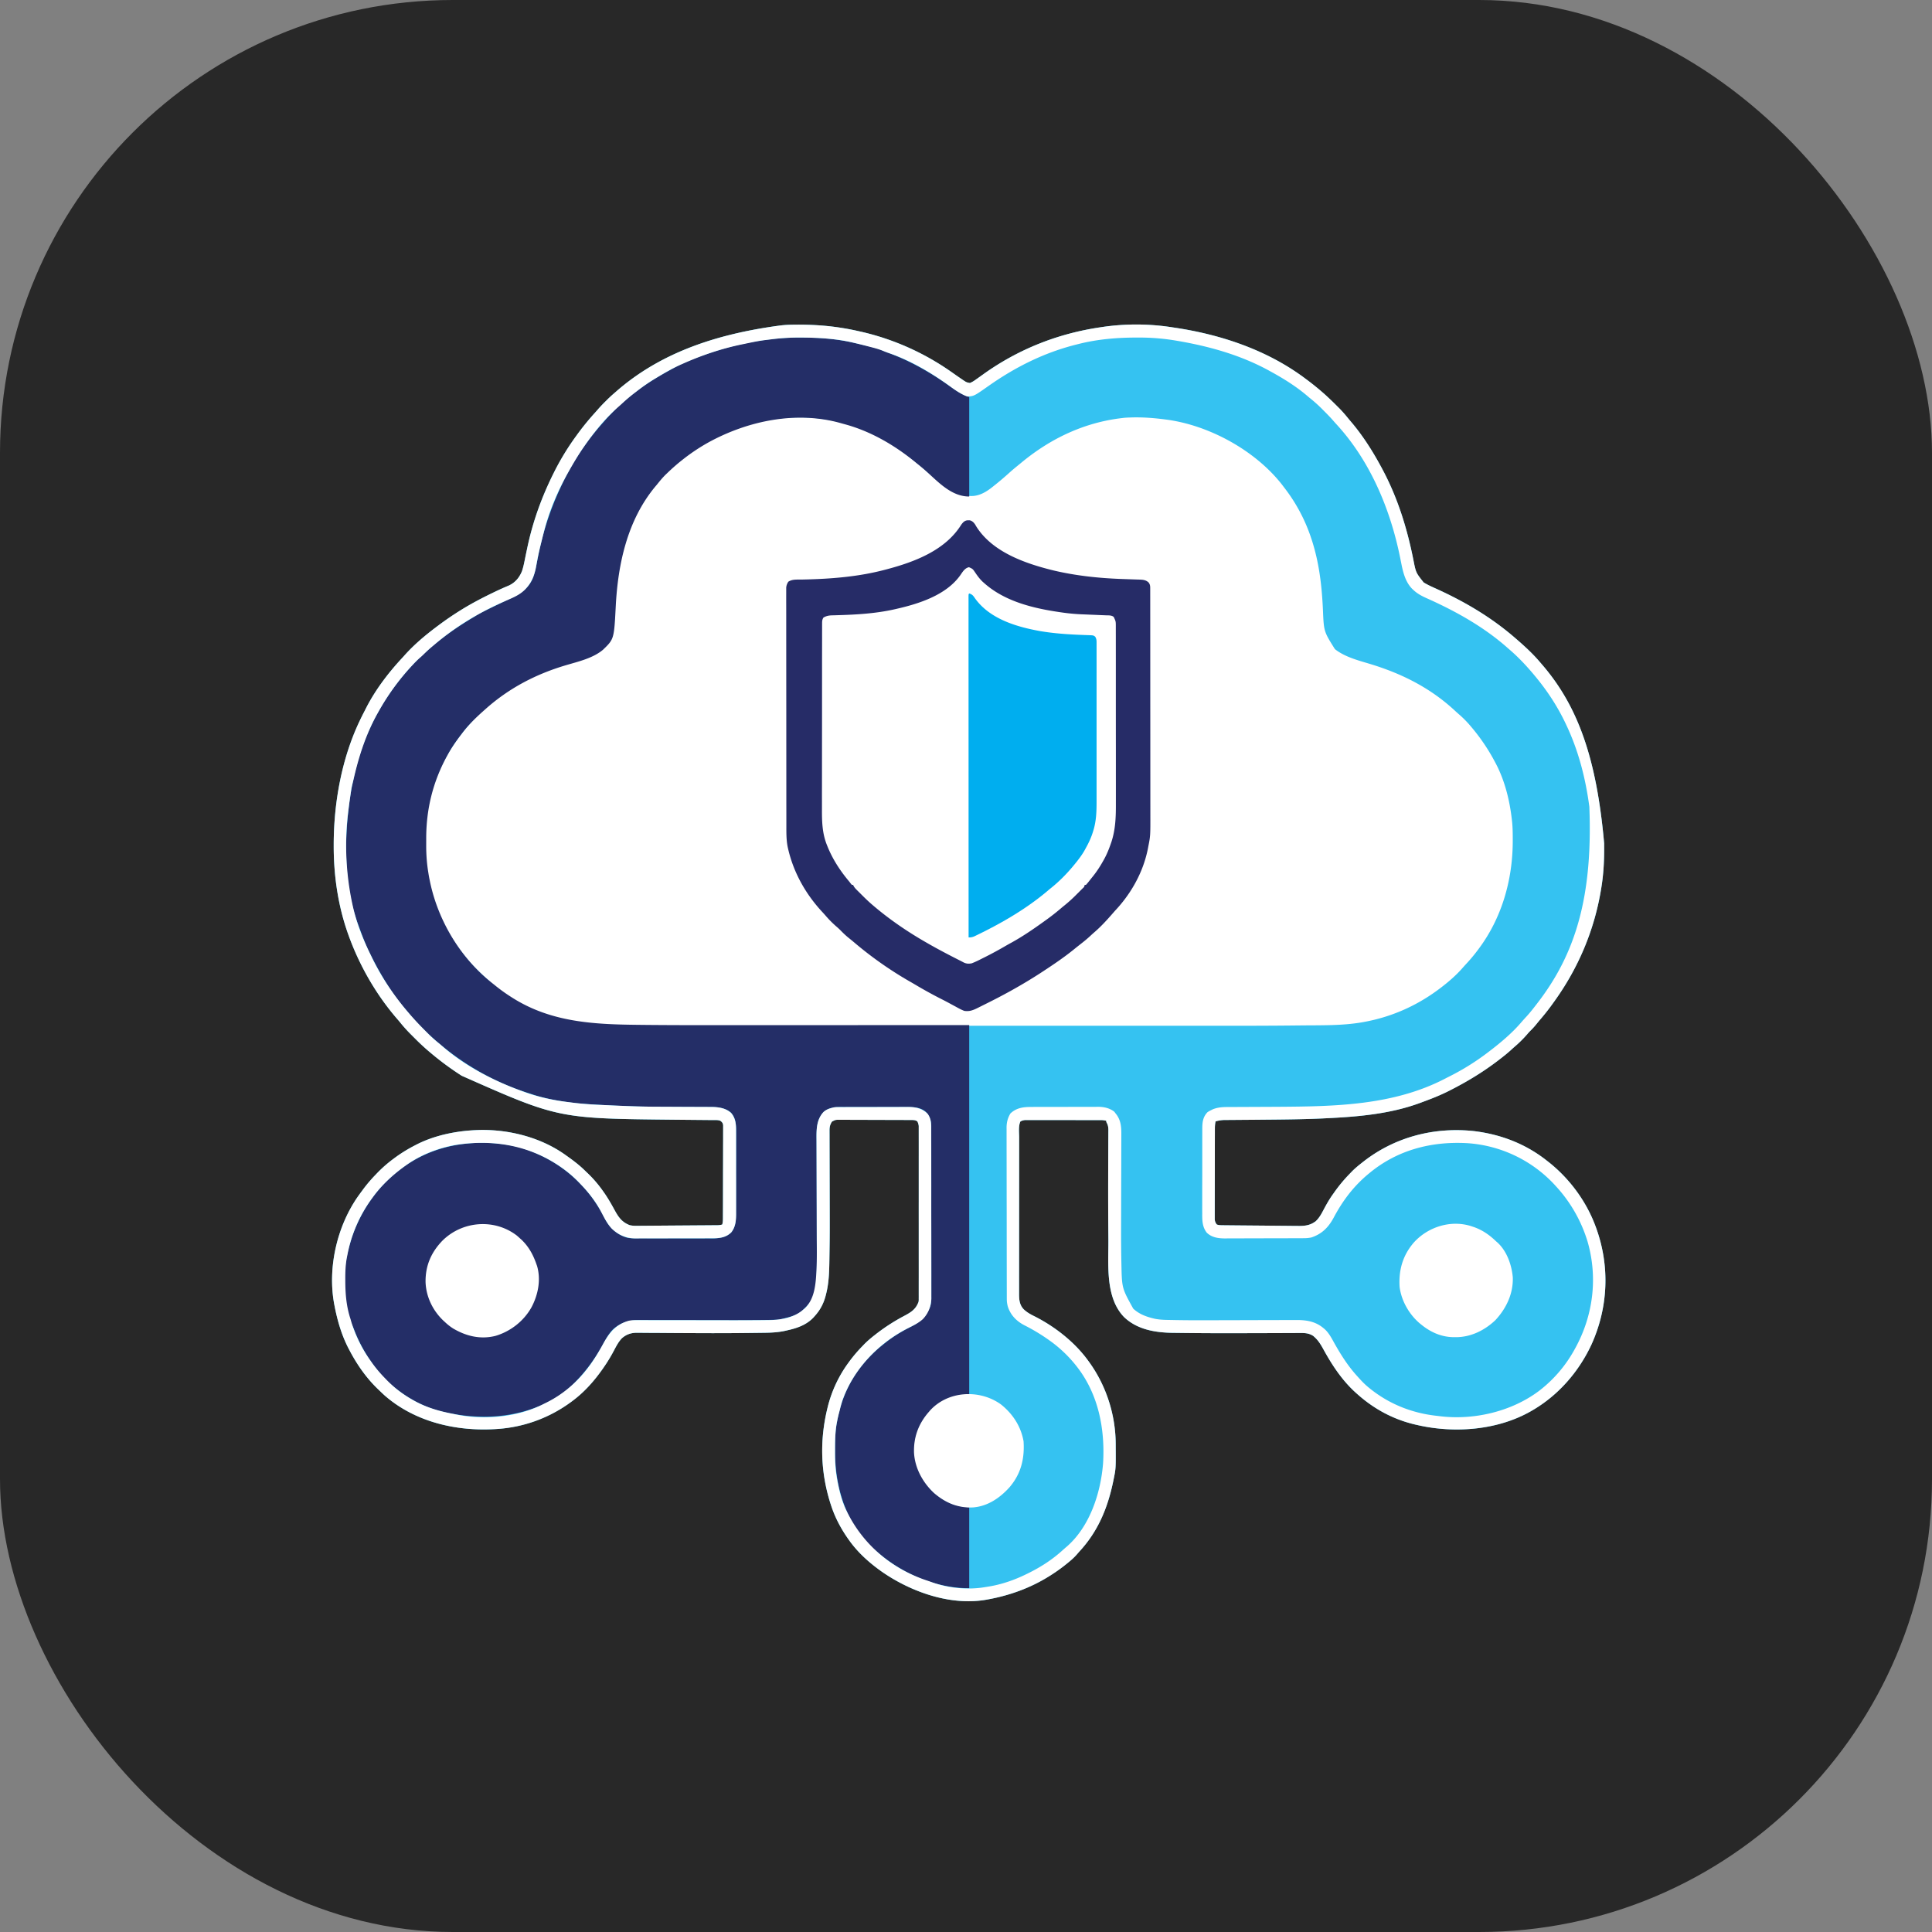 <svg xmlns="http://www.w3.org/2000/svg" fill="none" viewBox="0 0 256 256"><rect x="0" y="0" width="256" height="256" fill="#808080" stroke="none"/><rect width="256" height="256" fill="#282828" rx="60"/><path fill="#35C2F1" d="m105.046 43.025.24-.003c2.126-.023 4.185.096 6.285.434l.308.05a31 31 0 0 1 1.82.36l.3.066a34 34 0 0 1 12.012 5.32l.25.174.492.346q.346.24.691.475l.223.152c.398.262.398.262.856.353q.435-.191.813-.48l.172-.12.742-.53c4.635-3.33 9.879-5.414 15.522-6.248l.297-.045a30.8 30.8 0 0 1 9.275.045l.296.044c6.13.913 12.204 2.945 17.213 6.665l.177.132q1.177.87 2.278 1.832l.223.196a43 43 0 0 1 1.633 1.563l.218.215c.49.489.931 1.004 1.362 1.544l.214.251c1.534 1.789 2.837 3.818 3.959 5.886l.12.219c2.111 3.877 3.396 7.99 4.252 12.308.325 1.65.325 1.65 1.35 2.944.549.342 1.143.6 1.732.866 3.756 1.708 7.259 3.779 10.382 6.49l.177.151c1.12.97 2.226 1.984 3.178 3.121l.199.23c4.738 5.477 7.241 12.359 8.249 23.71l.002.837c.001 1.67-.098 3.33-.365 4.98l-.026.162c-.872 5.428-2.977 10.453-6.177 14.918l-.135.189a30 30 0 0 1-1.704 2.19q-.304.356-.595.72-.366.45-.785.856a7 7 0 0 0-.402.443 16 16 0 0 1-1.697 1.679c-.185.159-.363.324-.543.489-.507.457-1.042.875-1.585 1.288l-.177.135c-1.978 1.499-4.073 2.756-6.286 3.875l-.202.102c-1.128.566-2.296 1.018-3.48 1.452l-.214.08c-4.039 1.497-8.366 1.847-12.632 2.047l-.277.014c-2.582.121-5.17.143-7.755.165l-.759.007-.51.005-.256.002q-.763.007-1.528.012l-.966.008-.455.003-.629.005h-.184a4.4 4.4 0 0 0-1.162.188c-.075.32-.093.616-.094.944l-.001.159v.526l-.002.377-.002 1.025-.001.641-.002 2.004q0 1.156-.004 2.313l-.003 1.788-.002 1.068-.001 1.004-.001.369.001.503-.001.284c.035.282.103.436.276.659.255.085.437.094.704.096l.29.004.318.003.335.003.91.009.569.005 1.782.015q1.028.008 2.054.019l1.589.014q.475.003.949.009.447.006.893.007.241.001.481.006c.727.002 1.416-.074 2.033-.492l.167-.108c.52-.469.831-1.085 1.152-1.697.355-.661.717-1.292 1.156-1.902l.121-.171a20 20 0 0 1 2.049-2.488q.154-.157.307-.318c.423-.439.889-.82 1.368-1.196l.141-.111c4.18-3.292 9.395-4.646 14.664-4.091 3.588.427 6.91 1.698 9.741 3.957l.237.185c2.721 2.162 4.929 5.143 6.145 8.406l.075.2c1.878 5.111 1.651 10.627-.607 15.581-1.685 3.598-4.377 6.681-7.814 8.682l-.165.096c-4.408 2.53-10.09 2.97-14.971 1.868l-.243-.054c-2.938-.662-5.533-2.04-7.775-4.037l-.129-.113c-1.855-1.639-3.224-3.699-4.405-5.858-.326-.592-.672-1.171-1.183-1.623l-.148-.134c-.601-.4-1.171-.406-1.871-.399l-.309.001-.666.003-1.071.004-1.532.005q-1.194.006-2.387.007l-.199.001-.994.002-.993.001a484 484 0 0 1-8.159-.043l-.363-.003c-2.357-.02-4.791-.414-6.546-2.098-2.505-2.608-2.045-6.931-2.067-10.257l-.01-1.166a648 648 0 0 1-.019-6.688l.001-.686.002-.844v-.168l.009-2.139.004-1.228.004-.572.003-.782.003-.23c-.002-.426-.053-.699-.275-1.075v-.163a2.6 2.6 0 0 0-.768-.093l-.271-.001h-.296l-.312-.001-.848-.001h-.53l-1.849-.001-1.723-.002q-.74-.003-1.48-.002l-.884-.001h-.985l-.296-.001-.271.001-.235-.001c-.218.02-.43.083-.625.184-.29.581-.176 1.471-.175 2.11v1.194l-.002 2.259v1.301l-.002 3.894v.2q0 1.614-.002 3.227l-.002 5.179q-.002 1.196-.001 2.391v.876l-.001.256c.004.782.069 1.457.643 2.036.433.397.888.65 1.413.906 2.717 1.372 5.343 3.437 7.129 5.917l.113.155c2.244 3.111 3.483 6.947 3.504 10.792l.001.223c.019 3.083.019 3.083-.263 4.457l-.056.279c-.735 3.569-2.027 6.694-4.526 9.376l-.333.383c-.303.34-.624.637-.976.926l-.129.107a22 22 0 0 1-2.326 1.693l-.154.097c-2.49 1.569-5.223 2.558-8.11 3.094l-.234.043c-4.719.848-9.948-.997-13.806-3.656-1.656-1.161-3.185-2.511-4.369-4.16l-.119-.166c-1.005-1.416-1.804-2.924-2.335-4.579l-.064-.197c-1.302-4.111-1.427-8.297-.427-12.485l.056-.236a16.7 16.7 0 0 1 2.808-5.982l.103-.143q.781-1.051 1.697-1.985l.194-.204c.45-.463.933-.872 1.442-1.268l.145-.114a25.3 25.3 0 0 1 3.72-2.404c.923-.489 1.583-.884 1.944-1.901.024-.203.024-.203.02-.416l.002-.249-.001-.273v-1.088l.001-.861q.003-1.529 0-3.057v-4.308a848 848 0 0 1 0-3.189v-5.661q.003-1.26 0-2.519l-.001-.923v-.737a1.7 1.7 0 0 0-.185-.61c-.247-.179-.47-.184-.77-.186l-.273-.002h-.299l-.314-.002-.855-.003-.534-.002-1.863-.003q-.87 0-1.737-.006-.744-.004-1.491-.004-.446 0-.89-.003a110 110 0 0 0-.994-.001l-.298-.004c-.527 0-.527 0-.986.235-.27.407-.334.714-.333 1.202v.17l.002.563v.405l.002.874.003 1.398.006 2.484c.021 7.851.021 7.851-.024 10.793l-.004.288c-.022 1.547-.048 3.125-.431 4.632l-.065.259c-.272 1.038-.711 1.886-1.433 2.686l-.15.173c-.923 1-2.158 1.436-3.45 1.724l-.276.065c-.958.218-1.89.262-2.87.273l-.392.005-1.08.013-.69.008q-3.147.037-6.294.021l-1.385-.006-.398-.002-.594-.002q-1.186-.005-2.374-.015-.756-.007-1.512-.009-.442 0-.883-.006a63 63 0 0 0-.97-.005l-.285-.006c-.75.005-1.383.22-1.954.721-.467.478-.765 1.069-1.075 1.656a21 21 0 0 1-1.269 2.101l-.133.195c-1.165 1.676-2.477 3.172-4.12 4.387l-.165.123a18.5 18.5 0 0 1-9.654 3.559l-.23.016c-5.258.342-10.718-.908-14.759-4.413q-.3-.27-.593-.553l-.27-.259c-1.59-1.507-2.853-3.325-3.865-5.264l-.091-.172c-.931-1.79-1.495-3.744-1.873-5.719l-.044-.229c-.867-4.76.365-10.172 3.11-14.142q.3-.426.615-.847l.108-.148a19 19 0 0 1 1.61-1.897l.142-.148a17 17 0 0 1 2.231-1.98l.161-.12c.86-.639 1.75-1.188 2.703-1.68l.152-.08c2.47-1.284 5.426-1.872 8.194-1.965l.28-.01c3.974-.071 8.177 1.016 11.42 3.364l.174.124c.816.579 1.596 1.172 2.31 1.874q.216.209.434.415a16 16 0 0 1 1.99 2.333l.112.157c.538.762.99 1.564 1.437 2.382.502.919.963 1.569 1.97 1.961.302.073.582.091.893.089l.295-.001.32-.003.34-.002.92-.007.965-.007q.81-.004 1.618-.012l1.87-.013 1.8-.013.766-.005.9-.007.49-.003.293-.003.255-.002c.195-.01.36-.037.547-.093.09-.29.093-.559.094-.861v-.162l.002-.538.002-.385.004-1.265v-.436l.004-2.045q0-1.18.006-2.362l.004-1.825q0-.545.004-1.09.002-.513 0-1.025l.002-.377v-.803c-.049-.295-.135-.389-.367-.571-.308-.131-.66-.096-.99-.098l-.204-.002-.669-.005-.47-.005-1.002-.009-2.341-.022-.516-.005c-15.29-.155-15.29-.155-28.09-5.827l-.157-.101a38 38 0 0 1-3.852-2.845l-.12-.099a30 30 0 0 1-2.085-1.92l-.46-.46a20 20 0 0 1-1.59-1.775l-.229-.266c-2.8-3.217-5.04-7.105-6.48-11.107l-.09-.249c-1.32-3.725-1.894-7.693-1.89-11.635v-.215c.011-5.522 1.06-11.364 3.453-16.374l.087-.182q.236-.49.486-.97.126-.243.248-.488c1.231-2.422 2.945-4.68 4.792-6.663q.166-.18.329-.364c1.325-1.48 2.858-2.75 4.45-3.933l.181-.136a41 41 0 0 1 2.832-1.922c1.35-.84 2.757-1.575 4.186-2.268l.16-.077c.65-.315 1.302-.611 1.97-.887.862-.39 1.427-1.065 1.775-1.93.188-.555.297-1.126.412-1.7q.117-.575.239-1.148l.049-.232c.734-3.485 1.904-6.719 3.495-9.909l.114-.228a34 34 0 0 1 2.885-4.707 34 34 0 0 1 2.46-3.041q.231-.255.453-.515a19 19 0 0 1 .956-1.005l.165-.165c.37-.37.752-.717 1.15-1.057l.24-.212c5.677-4.9 12.844-7.46 21.604-8.624l.193-.023c.489-.053.972-.075 1.463-.081"/><path fill="#fff" d="m111.981 56.137.243.073c3.138.942 6.05 2.53 8.593 4.592l.326.26c.55.441 1.088.89 1.608 1.367.284.254.582.492.879.732.187.154.364.314.542.48 1.439 1.285 2.767 2.151 4.74 2.081.992-.066 1.854-.6 2.608-1.208l.192-.152q1.05-.831 2.042-1.73c.34-.308.69-.6 1.046-.89q.276-.222.55-.45c3.855-3.189 8.295-5.3 13.285-5.89l.318-.038c.277-.025.55-.037.828-.044l.215-.007c1.443-.038 2.853.07 4.285.252l.213.027c5.706.734 11.867 4.107 15.413 8.67l.164.221.206.267a22.4 22.4 0 0 1 3.394 6.36l.083.245c1.038 3.11 1.396 6.24 1.543 9.497.118 2.826.118 2.826 1.586 5.162 1.301 1.031 3.062 1.485 4.626 1.955 4.263 1.287 8.072 3.21 11.34 6.261q.276.255.561.5a14 14 0 0 1 1.534 1.58l.113.135a25.6 25.6 0 0 1 2.996 4.447l.104.193c1.246 2.335 1.906 5.046 2.187 7.662l.024.218c.073.755.078 1.51.078 2.267l.001.212c-.007 5.164-1.459 10.258-4.603 14.403l-.108.144q-.693.916-1.479 1.755-.285.309-.561.627c-.758.844-1.621 1.607-2.515 2.301l-.144.112c-3.056 2.371-6.514 3.945-10.329 4.634l-.209.038c-2.679.463-5.46.384-8.17.416l-.449.005c-3.524.04-7.048.043-10.572.042H95.191q-5.484.01-10.966-.05c-4.923-.056-9.701-.186-14.216-2.415l-.213-.104c-1.765-.872-3.467-1.965-4.909-3.313a18 18 0 0 0-.493-.438 25 25 0 0 1-1.213-1.156l-.22-.218q-.735-.741-1.38-1.562l-.142-.176c-2.3-2.882-3.845-6.242-4.584-9.852l-.045-.224q-.075-.396-.138-.793l-.031-.193c-.194-1.215-.253-2.407-.246-3.637q0-.43-.003-.857c-.006-6.177 2.512-11.695 6.83-16.039l.127-.127a20 20 0 0 1 1.75-1.565l.296-.247a23 23 0 0 1 3.959-2.617l.153-.08q.57-.3 1.155-.575l.198-.093c1.656-.775 3.392-1.337 5.144-1.85 2.144-.614 2.144-.614 3.986-1.82l.163-.152c1.316-1.366 1.255-3.41 1.344-5.18.154-3.04.516-5.99 1.439-8.905l.063-.2c1.26-3.956 3.697-7.692 6.973-10.272l.2-.17c5.74-4.876 14.285-7.058 21.809-4.904"/><path fill="#242E67" d="M106.069 44.729h.282c2.277.008 4.551.175 6.775.69l.28.064c2.75.63 2.75.63 4.02 1.164.219.09.439.17.66.25 2.785 1.073 5.353 2.56 7.78 4.28.813.576 1.607 1.125 2.56 1.443v13.172c-2.286 0-3.98-1.795-5.579-3.247q-.63-.564-1.294-1.09l-.28-.23c-2.774-2.261-5.95-4.113-9.426-5.035l-.383-.106c-5.886-1.688-12.358-.342-17.624 2.555a25.4 25.4 0 0 0-3.459 2.326l-.25.196a27 27 0 0 0-1.713 1.522l-.187.177c-.441.427-.82.899-1.204 1.378l-.153.179c-3.727 4.45-4.993 10.264-5.284 15.916-.225 4.346-.225 4.346-1.687 5.76-1.342 1.135-3.315 1.575-4.966 2.067-3.91 1.166-7.424 2.988-10.492 5.696l-.184.163c-1.071.953-2.148 1.957-3.007 3.11l-.271.356c-.59.78-1.14 1.568-1.61 2.426l-.116.21c-1.9 3.472-2.802 7.142-2.78 11.097l-.002.859c0 1.199.087 2.36.28 3.543l.048.306q.061.357.135.711l.052.255c1.114 5.254 4.151 10.248 8.437 13.537l.265.215c.676.544 1.374 1.04 2.108 1.503l.156.1c5.07 3.18 10.6 3.48 16.409 3.546l.44.005c3.99.046 7.98.041 11.97.04l3.31-.001 8.684-.003 19.657-.005v48.927l-1.473.164a7 7 0 0 0-.772.225l-.185.065c-1.901.696-3.29 2.087-4.172 3.893-.81 1.761-.813 3.682-.175 5.498.096.242.2.475.313.71l.104.22c.876 1.731 2.406 3.126 4.233 3.789.703.227 1.388.335 2.127.409v10.718c-4.928 0-9.76-2.341-13.234-5.763-3.278-3.295-4.538-7.888-4.541-12.421v-.255c.001-1.234.028-2.437.266-3.652l.044-.229c.413-2.102 1.143-4.114 2.329-5.907l.094-.144a17.1 17.1 0 0 1 3.67-3.947l.237-.193c1.047-.832 2.171-1.51 3.362-2.113 1.295-.66 2.092-1.339 2.613-2.725.136-.447.144-.868.139-1.333l.001-.302v-1.707q.003-.868 0-1.735l-.001-1.411v-.612l-.003-3.609-.002-3.499q.003-1.908 0-3.816v-2.018q.001-.858-.002-1.716v-.876l-.003-.949.002-.278c-.008-.757-.205-1.351-.724-1.913-.71-.629-1.67-.638-2.567-.636l-.308-.001-.83-.001-.696-.001h-1.643l-1.69-.002-1.455-.002-.867-.001h-.968l-.286-.002c-.794.005-1.552.102-2.182.621-1.07 1.085-.988 2.501-.98 3.917v.522l.004 1.123.004 1.783.009 4.113q.009 2.618.011 5.237c.028 7.528.028 7.528-1.362 9.113q-.18.183-.368.358l-.143.144c-.751.714-1.83.917-2.803 1.165l-.154.043c-.288.065-.582.059-.877.065l-.215.005-.705.015-.248.005a202 202 0 0 1-5.108.032l-1.543-.004q-2.19-.004-4.377-.011l-2.44-.006q-.767-.001-1.532-.005l-.95-.001-.436-.002c-1.504-.011-2.64.252-3.793 1.277-.55.605-.935 1.309-1.323 2.024a22.5 22.5 0 0 1-3.462 4.745l-.157.168c-2.976 3.089-7.459 4.506-11.65 4.593a23.7 23.7 0 0 1-5.62-.588l-.215-.048c-2.178-.5-4.143-1.474-5.921-2.816l-.23-.168c-1.297-1.003-2.439-2.251-3.37-3.595l-.116-.165a19.7 19.7 0 0 1-2.258-4.335l-.12-.27c-1.253-2.905-1.377-6.909-.615-9.958l.055-.232c1.032-4.242 3.512-8.151 7.063-10.731l.21-.156c3.977-2.881 8.944-3.714 13.743-2.966.913.15 1.788.35 2.656.667l.183.066c4.388 1.603 7.954 4.754 10.05 8.929.58 1.146 1.457 2.098 2.694 2.541l.231.087c.484.135.99.101 1.487.101l.348.002.942.001.59.001q1.032.003 2.063.002.957 0 1.916.005l1.65.003.984.002h.926l.497.003c.9-.006 1.806-.128 2.472-.786.656-.794.645-1.749.644-2.728l.002-.383q.004-.841.004-1.683.002-1.132.001-2.265 0-1.053.005-2.106l.002-1.812.002-1.08q.003-.508 0-1.017l.002-.372c.007-.895-.06-1.781-.71-2.461-.778-.64-1.733-.72-2.703-.718l-.266-.001-.575-.001-.921-.003-1.317-.006q-1.708-.006-3.416-.02l-.17-.001a152 152 0 0 1-5.77-.145l-.168-.007q-1.136-.053-2.27-.121l-.326-.018c-1.24-.071-2.474-.148-3.703-.329l-.183-.026c-1.567-.225-3.124-.531-4.623-1.044a27 27 0 0 0-.557-.179c-4.231-1.347-8.156-3.572-11.553-6.422l-.252-.209a29 29 0 0 1-1.954-1.811l-.46-.46a20 20 0 0 1-1.59-1.774l-.23-.27c-1.892-2.168-3.39-4.695-4.678-7.258l-.103-.203c-.505-1.003-.91-2.035-1.29-3.091q-.105-.29-.216-.577c-1.845-4.861-1.944-10.501-1.337-15.601l.056-.516c.133-1.15.353-2.28.598-3.412l.05-.242c.644-3.04 1.764-6.057 3.306-8.758l.111-.197c1.65-2.88 3.783-5.538 6.27-7.74l.202-.186q.848-.766 1.761-1.45l.157-.12c1.26-.97 2.581-1.832 3.944-2.65q.192-.116.382-.235c.61-.38 1.254-.69 1.9-1.003l.27-.133.92-.445q.08-.037.158-.077a74 74 0 0 1 1.59-.75c1.275-.58 2.272-1.39 2.788-2.733.221-.63.36-1.266.481-1.922l.127-.653.034-.166a39.2 39.2 0 0 1 2.975-9.128q.66-1.442 1.457-2.812l.114-.197a32.4 32.4 0 0 1 4.113-5.646q.232-.258.46-.522c.303-.35.624-.677.953-1.003l.164-.166c.37-.37.753-.717 1.15-1.056l.25-.22c1.703-1.46 3.552-2.684 5.517-3.76q.26-.141.517-.29c1.42-.793 2.98-1.415 4.516-1.95l.192-.066c3.932-1.372 8.22-2.2 12.387-2.178"/><path fill="#fff" d="m105.046 43.025.24-.003c2.126-.023 4.185.096 6.285.434l.308.05a31 31 0 0 1 1.82.36l.3.066a34 34 0 0 1 12.012 5.32l.25.174.492.346q.346.24.691.475l.223.152c.398.262.398.262.856.353q.435-.191.813-.48l.172-.12.742-.53c4.635-3.33 9.879-5.414 15.522-6.248l.297-.045a30.8 30.8 0 0 1 9.275.045l.296.044c6.13.913 12.204 2.945 17.213 6.665l.177.132q1.177.87 2.278 1.832l.223.196a43 43 0 0 1 1.633 1.563l.218.215c.49.489.931 1.004 1.362 1.544l.214.251c1.534 1.789 2.837 3.818 3.959 5.886l.12.219c2.111 3.877 3.396 7.99 4.252 12.308.325 1.65.325 1.65 1.35 2.944.549.342 1.143.6 1.732.866 3.756 1.708 7.259 3.779 10.382 6.49l.177.151c1.12.97 2.226 1.984 3.178 3.121l.199.23c4.738 5.477 7.241 12.359 8.249 23.71l.002.837c.001 1.67-.098 3.33-.365 4.98l-.026.162c-.872 5.428-2.977 10.453-6.177 14.918l-.135.189a30 30 0 0 1-1.704 2.19q-.304.356-.595.72-.366.45-.785.856a7 7 0 0 0-.402.443 16 16 0 0 1-1.697 1.679c-.185.159-.363.324-.543.489-.507.457-1.042.875-1.585 1.288l-.177.135c-1.978 1.499-4.073 2.756-6.286 3.875l-.202.102c-1.128.566-2.296 1.018-3.48 1.452l-.214.08c-4.039 1.497-8.366 1.847-12.632 2.047l-.277.014c-2.582.121-5.17.143-7.755.165l-.759.007-.51.005-.256.002q-.763.007-1.528.012l-.966.008-.455.003-.629.005h-.184a4.4 4.4 0 0 0-1.162.188c-.075.32-.093.616-.094.944l-.001.159v.526l-.002.377-.002 1.025-.001.641-.002 2.004q0 1.156-.004 2.313l-.003 1.788-.002 1.068-.001 1.004-.001.369.001.503-.001.284c.035.282.103.436.276.659.255.085.437.094.704.096l.29.004.318.003.335.003.91.009.569.005 1.782.015q1.028.008 2.054.019l1.589.014q.475.003.949.009.447.006.893.007.241.001.481.006c.727.002 1.416-.074 2.033-.492l.167-.108c.52-.469.831-1.085 1.152-1.697.355-.661.717-1.292 1.156-1.902l.121-.171a20 20 0 0 1 2.049-2.488q.154-.157.307-.318c.423-.439.889-.82 1.368-1.196l.141-.111c4.18-3.292 9.395-4.646 14.664-4.091 3.588.427 6.91 1.698 9.741 3.957l.237.185c2.721 2.162 4.929 5.143 6.145 8.406l.075.2c1.878 5.111 1.651 10.627-.607 15.581-1.685 3.598-4.377 6.681-7.814 8.682l-.165.096c-4.408 2.53-10.09 2.97-14.971 1.868l-.243-.054c-2.938-.662-5.533-2.04-7.775-4.037l-.129-.113c-1.855-1.639-3.224-3.699-4.405-5.858-.326-.592-.672-1.171-1.183-1.623l-.148-.134c-.601-.4-1.171-.406-1.871-.399l-.309.001-.666.003-1.071.004-1.532.005q-1.194.006-2.387.007l-.199.001-.994.002-.993.001a484 484 0 0 1-8.159-.043l-.363-.003c-2.357-.02-4.791-.414-6.546-2.098-2.505-2.608-2.045-6.931-2.067-10.257l-.01-1.166a648 648 0 0 1-.019-6.688l.001-.686.002-.844v-.168l.009-2.139.004-1.228.004-.572.003-.782.003-.23c-.002-.426-.053-.699-.275-1.075v-.163a2.6 2.6 0 0 0-.768-.093l-.271-.001h-.296l-.312-.001-.848-.001h-.53l-1.849-.001-1.723-.002q-.74-.003-1.48-.002l-.884-.001h-.985l-.296-.001-.271.001-.235-.001c-.218.02-.43.083-.625.184-.29.581-.176 1.471-.175 2.11v1.194l-.002 2.259v1.301l-.002 3.894v.2q0 1.614-.002 3.227l-.002 5.179q-.002 1.196-.001 2.391v.876l-.001.256c.004.782.069 1.457.643 2.036.433.397.888.65 1.413.906 2.717 1.372 5.343 3.437 7.129 5.917l.113.155c2.244 3.111 3.483 6.947 3.504 10.792l.001.223c.019 3.083.019 3.083-.263 4.457l-.056.279c-.735 3.569-2.027 6.694-4.526 9.376l-.333.383c-.303.34-.624.637-.976.926l-.129.107a22 22 0 0 1-2.326 1.693l-.154.097c-2.49 1.569-5.223 2.558-8.11 3.094l-.234.043c-4.719.848-9.948-.997-13.806-3.656-1.656-1.161-3.185-2.511-4.369-4.16l-.119-.166c-1.005-1.416-1.804-2.924-2.335-4.579l-.064-.197c-1.302-4.111-1.427-8.297-.427-12.485l.056-.236a16.7 16.7 0 0 1 2.808-5.982l.103-.143q.781-1.051 1.697-1.985l.194-.204c.45-.463.933-.872 1.442-1.268l.145-.114a25.3 25.3 0 0 1 3.72-2.404c.923-.489 1.583-.884 1.944-1.901.024-.203.024-.203.02-.416l.002-.249-.001-.273v-1.088l.001-.861q.003-1.529 0-3.057v-4.308a848 848 0 0 1 0-3.189v-5.661q.003-1.26 0-2.519l-.001-.923v-.737a1.7 1.7 0 0 0-.185-.61c-.247-.179-.47-.184-.77-.186l-.273-.002h-.299l-.314-.002-.855-.003-.534-.002-1.863-.003q-.87 0-1.737-.006-.744-.004-1.491-.004-.446 0-.89-.003a110 110 0 0 0-.994-.001l-.298-.004c-.527 0-.527 0-.986.235-.27.407-.334.714-.333 1.202v.17l.002.563v.405l.002.874.003 1.398.006 2.484c.021 7.851.021 7.851-.024 10.793l-.004.288c-.022 1.547-.048 3.125-.431 4.632l-.065.259c-.272 1.038-.711 1.886-1.433 2.686l-.15.173c-.923 1-2.158 1.436-3.45 1.724l-.276.065c-.958.218-1.89.262-2.87.273l-.392.005-1.08.013-.69.008q-3.147.037-6.294.021l-1.385-.006-.398-.002-.594-.002q-1.186-.005-2.374-.015-.756-.007-1.512-.009-.442 0-.883-.006a63 63 0 0 0-.97-.005l-.285-.006c-.75.005-1.383.22-1.954.721-.467.478-.765 1.069-1.075 1.656a21 21 0 0 1-1.269 2.101l-.133.195c-1.165 1.676-2.477 3.172-4.12 4.387l-.165.123a18.5 18.5 0 0 1-9.654 3.559l-.23.016c-5.258.342-10.718-.908-14.759-4.413q-.3-.27-.593-.553l-.27-.259c-1.59-1.507-2.853-3.325-3.865-5.264l-.091-.172c-.931-1.79-1.495-3.744-1.873-5.719l-.044-.229c-.867-4.76.365-10.172 3.11-14.142q.3-.426.615-.847l.108-.148a19 19 0 0 1 1.61-1.897l.142-.148a17 17 0 0 1 2.231-1.98l.161-.12c.86-.639 1.75-1.188 2.703-1.68l.152-.08c2.47-1.284 5.426-1.872 8.194-1.965l.28-.01c3.974-.071 8.177 1.016 11.42 3.364l.174.124c.816.579 1.596 1.172 2.31 1.874q.216.209.434.415a16 16 0 0 1 1.99 2.333l.112.157c.538.762.99 1.564 1.437 2.382.502.919.963 1.569 1.97 1.961.302.073.582.091.893.089l.295-.001.32-.003.34-.002.92-.007.965-.007q.81-.004 1.618-.012l1.87-.013 1.8-.013.766-.005.9-.007.49-.003.293-.003.255-.002c.195-.01.36-.037.547-.093.09-.29.093-.559.094-.861v-.162l.002-.538.002-.385.004-1.265v-.436l.004-2.045q0-1.18.006-2.362l.004-1.825q0-.545.004-1.09.002-.513 0-1.025l.002-.377v-.803c-.049-.295-.135-.389-.367-.571-.308-.131-.66-.096-.99-.098l-.204-.002-.669-.005-.47-.005-1.002-.009-2.341-.022-.516-.005c-15.29-.155-15.29-.155-28.09-5.827l-.157-.101a38 38 0 0 1-3.852-2.845l-.12-.099a30 30 0 0 1-2.085-1.92l-.46-.46a20 20 0 0 1-1.59-1.775l-.229-.266c-2.8-3.217-5.04-7.105-6.48-11.107l-.09-.249c-1.32-3.725-1.894-7.693-1.89-11.635v-.215c.011-5.522 1.06-11.364 3.453-16.374l.087-.182q.236-.49.486-.97.126-.243.248-.488c1.231-2.422 2.945-4.68 4.792-6.663q.166-.18.329-.364c1.325-1.48 2.858-2.75 4.45-3.933l.181-.136a41 41 0 0 1 2.832-1.922c1.35-.84 2.757-1.575 4.186-2.268l.16-.077c.65-.315 1.302-.611 1.97-.887.862-.39 1.427-1.065 1.775-1.93.188-.555.297-1.126.412-1.7q.117-.575.239-1.148l.049-.232c.734-3.485 1.904-6.719 3.495-9.909l.114-.228a34 34 0 0 1 2.885-4.707 34 34 0 0 1 2.46-3.041q.231-.255.453-.515a19 19 0 0 1 .956-1.005l.165-.165c.37-.37.752-.717 1.15-1.057l.24-.212c5.677-4.9 12.844-7.46 21.604-8.624l.193-.023c.489-.053.972-.075 1.463-.081m-2.994 1.957q-.285.037-.568.07c-.984.112-1.951.33-2.92.531l-.25.051c-2.715.558-5.316 1.438-7.85 2.568l-.212.092c-1.151.51-2.228 1.14-3.306 1.79l-.194.115q-1.18.713-2.267 1.563l-.46.352q-.826.635-1.587 1.348a20 20 0 0 1-.553.494c-.347.303-.675.623-1 .95l-.165.164q-.624.628-1.192 1.308c-.737.87-1.422 1.77-2.074 2.705l-.122.177c-.73 1.05-1.378 2.145-2.004 3.26l-.12.213c-1.35 2.426-2.483 5.11-3.153 7.805l-.083.32q-.103.406-.201.814l-.138.552c-.16.65-.31 1.299-.432 1.956l-.03.162q-.076.396-.147.791c-.195 1.04-.54 1.976-1.26 2.769l-.138.154c-.64.68-1.425 1.04-2.27 1.405q-.32.14-.637.282l-.162.072c-3.197 1.428-6.232 3.262-8.903 5.532l-.139.117c-.743.624-.743.624-1.44 1.3a7 7 0 0 1-.445.402c-.335.29-.64.602-.942.927l-.16.172a31.6 31.6 0 0 0-4.401 6.082l-.105.186c-1.508 2.695-2.438 5.58-3.136 8.574q-.096.417-.202.832a7 7 0 0 0-.136.664l-.029.188-.029.197-.03.214-.098.681-.032.225q-.133.938-.24 1.88c-.445 3.902-.223 7.967.6 11.804l.055.255c.488 2.203 1.328 4.352 2.318 6.373l.221.463c1.74 3.594 4.2 6.837 7.019 9.655l.373.376c.517.52 1.057.993 1.633 1.451l.269.232c3.045 2.656 6.828 4.627 10.612 5.986l.175.065c1.91.703 3.932 1.146 5.949 1.387q.313.038.625.079c1.372.174 2.743.256 4.124.313l.671.03q1.177.055 2.354.1 2.011.084 4.028.088l.966.004a1254 1254 0 0 0 4.276.02l.801.003q.447 0 .893.005l.261-.001c.909.01 1.927.166 2.596.835.614.759.626 1.581.623 2.513l.002.383v1.032l.001.865q.003 1.021 0 2.042 0 1.05.004 2.1.002.905.001 1.809v1.078q.003.507 0 1.014l.001.37c.007.91-.051 1.826-.635 2.567-.672.681-1.527.79-2.445.796h-.326l-.349.002-.942.001-.59.001q-1.032.003-2.062.002-.96 0-1.917.005l-1.65.003q-.493-.001-.984.002h-.927l-.496.003c-1.24-.009-2.234-.436-3.139-1.28-.616-.65-1.01-1.459-1.422-2.245-.71-1.341-1.64-2.548-2.694-3.636l-.132-.139a15.6 15.6 0 0 0-2.16-1.907l-.163-.118c-4.157-2.967-9.064-3.847-14.072-3.072-2.35.402-4.685 1.309-6.627 2.7l-.25.177c-1.572 1.151-3.026 2.493-4.168 4.077l-.11.147a18.4 18.4 0 0 0-3.245 7.462l-.064.312c-.19.987-.224 1.952-.218 2.956v.243c.008 1.708.147 3.368.69 4.998l.113.404a17.9 17.9 0 0 0 2.505 5.078l.12.17q.743 1.058 1.637 1.992l.264.274a14.9 14.9 0 0 0 3.462 2.719l.282.162c1.683.948 3.477 1.446 5.364 1.801l.19.04c3.773.785 8.317.371 11.754-1.431l.334-.165c2.068-1.034 3.902-2.589 5.313-4.416l.103-.133c.773-1 1.42-2.075 2.026-3.183.823-1.498 1.65-2.557 3.352-3.066.346-.086.681-.093 1.036-.091h.19l.629.001h.45l.975.002 1.551.002q3.426.002 6.85.008l1.284.002q1.54.004 3.079-.005l.735-.003q.624-.002 1.246-.011l.466-.003c1.606-.006 3.414-.278 4.663-1.375l.165-.136c1.392-1.249 1.507-3.332 1.604-5.068.077-1.542.046-3.088.04-4.631l-.004-1.49q-.003-2.206-.012-4.412l-.015-5.211-.003-1.098-.002-.506c-.01-1.302-.016-2.586.897-3.617.346-.328.719-.468 1.175-.586l.148-.043c.209-.045.4-.049.614-.05l.266-.001.291-.001.308-.001.836-.002.522-.001 1.639-.002q.945 0 1.886-.004l1.461-.003.871-.002.974-.001.288-.002c.99.005 1.849.202 2.563.916.428.624.46 1.174.457 1.91l.001.3v.82q0 .444.003.887l.002 1.736.001 1.818v.205q.004 1.915.001 3.831 0 1.75.004 3.5.004 1.798.004 3.598l.002 2.018q.003.86 0 1.719l.001.875v.953l.002.275a4.06 4.06 0 0 1-1.113 2.742c-.59.538-1.291.861-1.999 1.218-3.937 2.004-7.273 5.484-8.712 9.698q-.168.543-.297 1.096-.061.252-.13.502a18 18 0 0 0-.277 1.252c-.226 1.223-.231 2.45-.233 3.689l-.001.245c-.002 1.01.042 1.993.19 2.992l.035.237q.048.293.103.587l.041.212c.248 1.227.576 2.501 1.13 3.628l.099.201c2.11 4.272 5.775 7.412 10.287 8.988q.255.087.51.17.195.067.388.138c2.194.798 4.733 1.059 7.036.677l.358-.057c1.814-.273 3.57-.879 5.213-1.69l.221-.108c1.682-.832 3.189-1.803 4.575-3.07q.265-.238.538-.468c3.052-2.667 4.491-7.123 4.795-11.051.267-4.511-.613-9.079-3.42-12.712l-.107-.139a17.2 17.2 0 0 0-3.656-3.461l-.181-.127a25 25 0 0 0-3.028-1.807c-1.053-.54-1.826-1.312-2.21-2.434a3.6 3.6 0 0 1-.156-1.044l-.001-.253v-.276l-.004-1.977-.005-3.101-.003-3.304v-1.072q0-1.724-.006-3.448l-.004-3.543-.003-1.989q-.002-.846-.002-1.693l-.001-.863v-.938l-.003-.273c.006-.689.153-1.283.513-1.875.782-.738 1.685-.865 2.725-.863l.314-.002.847-.002.711-.001q.838-.003 1.678-.001.862 0 1.723-.005l1.487-.003.885-.002h.988l.291-.003c.765.008 1.495.174 2.112.647l.169.225.124.158c.677.922.647 1.918.639 3.012v.462l-.003.992q-.003.79-.004 1.581-.001 1.256-.007 2.512-.007 2.233-.01 4.466l-.005 1.559c-.006 1.675 0 3.348.037 5.022l.005.22c.064 3.17.064 3.17 1.566 5.886.751.703 1.664 1.055 2.649 1.293l.173.043c.776.164 1.559.159 2.349.172l.48.01c1.586.029 3.172.028 4.758.022l1.527-.004q2.168-.004 4.334-.011 1.207-.004 2.416-.006.759-.001 1.515-.005l.94-.001.433-.002c1.369-.01 2.582.18 3.657 1.092l.145.121c.604.552.963 1.305 1.362 2.008.833 1.465 1.704 2.831 2.829 4.089l.124.139c.476.532.954 1.05 1.512 1.497l.222.182c2.545 2.025 5.521 3.203 8.747 3.56q.186.021.371.045c4.568.585 9.617-.604 13.283-3.384a17.5 17.5 0 0 0 4.623-5.394l.1-.181c2.392-4.331 3.024-9.325 1.675-14.093a18.9 18.9 0 0 0-4.188-7.381 17.33 17.33 0 0 0-11.822-5.738c-4.71-.25-9.156.891-12.847 3.911l-.139.114c-2.003 1.649-3.461 3.573-4.675 5.864-.695 1.285-1.556 2.15-2.959 2.613a5 5 0 0 1-.993.094l-.301.002-.326.001-.346.001-1.133.004-.392.001-1.84.003-2.118.006q-.819.004-1.641.004l-.978.003-.922.002-.495.003c-.866-.005-1.728-.136-2.369-.767-.584-.748-.605-1.604-.597-2.511l-.002-.401a129 129 0 0 1 .001-1.079v-1.134q0-.952.003-1.903.005-1.098.002-2.196v-3.018l.003-1.059v-.388c-.004-.874.056-1.624.699-2.277.221-.141.221-.141.465-.261l.242-.121c.639-.253 1.253-.297 1.936-.296l.272-.002.584-.002.942-.004 1.848-.009q1.395-.004 2.79-.013l.164-.001c7.608-.048 15.432-.163 22.325-3.78q.303-.157.607-.308a32 32 0 0 0 4.889-3.057l.153-.117c1.541-1.171 3.115-2.477 4.372-3.954q.339-.39.69-.767c.474-.52.903-1.068 1.33-1.626l.12-.155c4.952-6.43 7.331-13.928 6.86-25.998-.498-3.75-1.431-7.403-3.053-10.829l-.102-.217c-1.025-2.16-2.315-4.15-3.825-6.001l-.108-.133c-1.085-1.323-2.268-2.605-3.574-3.712l-.237-.21c-3.139-2.764-6.843-4.822-10.645-6.52-.674-.302-1.259-.608-1.8-1.125l-.156-.146c-.865-.894-1.182-2.143-1.415-3.328l-.099-.492-.051-.257c-1.299-6.439-3.972-12.862-8.484-17.747a15 15 0 0 1-.302-.339c-.398-.464-.822-.9-1.254-1.331l-.364-.367q-.769-.766-1.62-1.438l-.297-.253c-1.453-1.235-3.105-2.27-4.776-3.184l-.198-.11c-3.802-2.1-8.024-3.28-12.284-4.001l-.182-.031a29 29 0 0 0-4.922-.394h-.295c-2.569.002-5.15.22-7.646.854l-.256.064c-4.25 1.059-8.076 2.967-11.648 5.48-1.942 1.365-1.942 1.365-2.823 1.41a4 4 0 0 1-.604-.26l-.171-.089c-.55-.295-1.05-.652-1.553-1.018-2.494-1.812-5.305-3.462-8.238-4.443a9 9 0 0 1-.623-.244c-.615-.248-1.262-.405-1.902-.572l-.231-.061a71 71 0 0 0-1.733-.43l-.205-.049c-2.247-.513-4.555-.637-6.852-.642l-.27-.001q-1.881 0-3.747.254"/><path fill="#262C67" d="m128.304 68.942.182-.002c.333.078.535.283.726.56l.12.21c2.128 3.449 6.547 4.968 10.273 5.88 2.92.69 5.918 1.012 8.913 1.125l.278.01q.702.026 1.403.049l.522.018.245.006c.475.018.836.04 1.209.362.255.3.235.573.235.953l.001.168v.56l.001.404.001 1.113.001 1.2.002 2.626.001 1.64.002 4.547v1.476l.004 4.744.003 4.874.002 2.735.001 2.33.001 1.189c.008 3.035.008 3.035-.276 4.464l-.052.276q-.058.299-.132.594l-.052.212c-.707 2.776-2.218 5.353-4.182 7.427l-.276.317c-.784.899-1.589 1.786-2.497 2.561-.202.175-.396.357-.592.538-.426.389-.871.745-1.327 1.097a44 44 0 0 0-.741.591c-1.344 1.09-2.775 2.05-4.222 2.996l-.228.15a65 65 0 0 1-3.699 2.223l-.235.133a83 83 0 0 1-3.38 1.764l-.21.105-.777.388c-.609.301-1.087.498-1.78.392-.384-.144-.737-.338-1.094-.537l-.311-.168a66 66 0 0 1-.645-.349q-.465-.25-.936-.488a58 58 0 0 1-3.495-1.923 48 48 0 0 0-.655-.38 49.3 49.3 0 0 1-7.501-5.268 37 37 0 0 0-.719-.588c-.379-.308-.72-.64-1.062-.99a9 9 0 0 0-.523-.482 14 14 0 0 1-1.48-1.498 17 17 0 0 0-.331-.367c-2.23-2.38-3.86-5.25-4.591-8.434l-.04-.17c-.205-.95-.192-1.922-.192-2.889v-.412l-.001-1.127-.002-1.217-.002-4.319-.003-4.597v-1.49q0-2.4-.004-4.803l-.003-4.934-.002-2.77v-2.355l-.002-1.202q-.003-.75 0-1.5v-.843c.035-.306.115-.502.276-.764.516-.335 1.09-.28 1.688-.286q.354-.007.71-.017l.19-.005c3.38-.094 6.816-.39 10.094-1.246l.263-.068c3.718-.974 7.844-2.51 9.968-5.93.252-.347.49-.595.937-.59m-1.1 7.337c-1.878 2.593-5.455 3.728-8.432 4.404l-.22.05c-2.512.57-5.1.715-7.668.787l-.229.008q-.21.007-.422.01c-.426.016-.74.08-1.115.29-.175.262-.184.48-.185.79l-.001.288v.65q-.003.463-.001.924l-.002.996q-.005 1.77-.003 3.539l-.002 4.506v.49q0 1.968-.004 3.936l-.003 4.044-.002 2.268q-.004.968-.001 1.934l-.001.985c-.007 1.648.03 3.245.66 4.796l.084.212c.706 1.733 1.695 3.235 2.897 4.66l.174.23.153.18h.164l.058.138c.133.238.299.402.492.595l.36.357.364.363c.434.433.876.852 1.344 1.247l.156.133c2.13 1.803 4.46 3.389 6.88 4.776l.225.13c1.48.852 2.997 1.634 4.521 2.406l.259.138c.37.172.649.184 1.05.108.472-.177.917-.4 1.366-.629l.384-.191q1.425-.715 2.803-1.523.345-.198.696-.388c1.478-.813 2.874-1.767 4.242-2.75l.205-.148a30 30 0 0 0 2.268-1.776q.168-.14.34-.277a19 19 0 0 0 1.612-1.467l.403-.402.256-.257.122-.12c.215-.195.215-.195.276-.463h.164c.225-.243.426-.506.631-.767q.154-.195.31-.386c.514-.644.949-1.318 1.35-2.038l.085-.15c.378-.677.664-1.377.917-2.11l.078-.223c.547-1.657.604-3.325.597-5.053l.001-.978v-1.907q-.003-1.113-.001-2.224 0-1.984-.003-3.967l-.002-3.846v-6.418l-.002-1.885v-.962l-.002-.88.001-.47c-.001-.657-.001-.657-.279-1.245-.289-.238-.694-.2-1.053-.213l-.218-.01-.692-.028-.451-.02-.902-.037-.225-.01-.441-.018a26 26 0 0 1-2.635-.221l-.317-.045c-3.602-.51-7.462-1.406-10.247-3.898l-.172-.151c-.4-.375-.71-.8-1.015-1.253-.315-.463-.315-.463-.808-.682-.58.11-.874.67-1.192 1.118"/><path fill="#00AEEF" d="M128.426 78.638c.367.11.507.256.717.573 1.926 2.752 5.422 3.816 8.586 4.397 1.968.34 3.942.462 5.935.534l.219.008.408.014c.595.025.596.025.827.2.153.25.183.438.183.728l.001.245-.001.269.001.285v.786l.001.847v1.66l-.001 1.352.001.194v.39l-.001 3.666v3.14l.001 3.65-.001.39v.193l.001 1.347-.001 1.645v.838c.002 1.413-.013 2.744-.441 4.103l-.075.243c-.23.712-.531 1.361-.896 2.012l-.14.26c-.357.644-.788 1.217-1.251 1.786l-.108.133c-.984 1.213-2.095 2.344-3.329 3.303l-.45.383c-2.788 2.318-6.019 4.178-9.28 5.748l-.165.08a1.6 1.6 0 0 1-.823.17l-.003-13.007v-.194l-.001-4.18v-2.256l-.003-13.415v-1.15l-.002-6.101V79.44l-.002-.22c.002-.49.002-.49.093-.582"/><path fill="#fff" d="m195.027 162.501.3.1c1.118.398 2.04 1.041 2.891 1.864l.164.14c1.281 1.144 1.924 2.992 2.071 4.656.07 2.158-.865 4.121-2.317 5.677-1.453 1.368-3.285 2.264-5.303 2.245l-.282-.002c-1.604-.033-2.997-.663-4.233-1.67l-.208-.168c-1.396-1.186-2.429-2.995-2.656-4.823-.136-2.213.407-4.162 1.872-5.862 1.882-2.107 4.972-3.072 7.701-2.157M68.49 163.724q.189.163.373.332l.203.18c.97.909 1.575 2.01 2.006 3.257l.09.249c.538 1.842.14 3.833-.74 5.487-1.024 1.825-2.765 3.186-4.76 3.78-2 .503-3.897.043-5.63-.984a7 7 0 0 1-1.07-.842l-.21-.19c-1.417-1.343-2.306-3.192-2.363-5.146-.02-2.149.75-3.924 2.247-5.464 2.647-2.614 6.896-2.939 9.854-.659m64.14 22.367c1.561 1.246 2.647 2.899 2.997 4.883.15 2.29-.329 4.299-1.846 6.078-1.267 1.417-2.905 2.549-4.862 2.689-1.998.092-3.647-.61-5.156-1.909-1.486-1.38-2.534-3.285-2.65-5.334-.066-2.092.61-3.883 1.996-5.451l.144-.169c2.404-2.615 6.572-2.807 9.377-.787"/></svg>